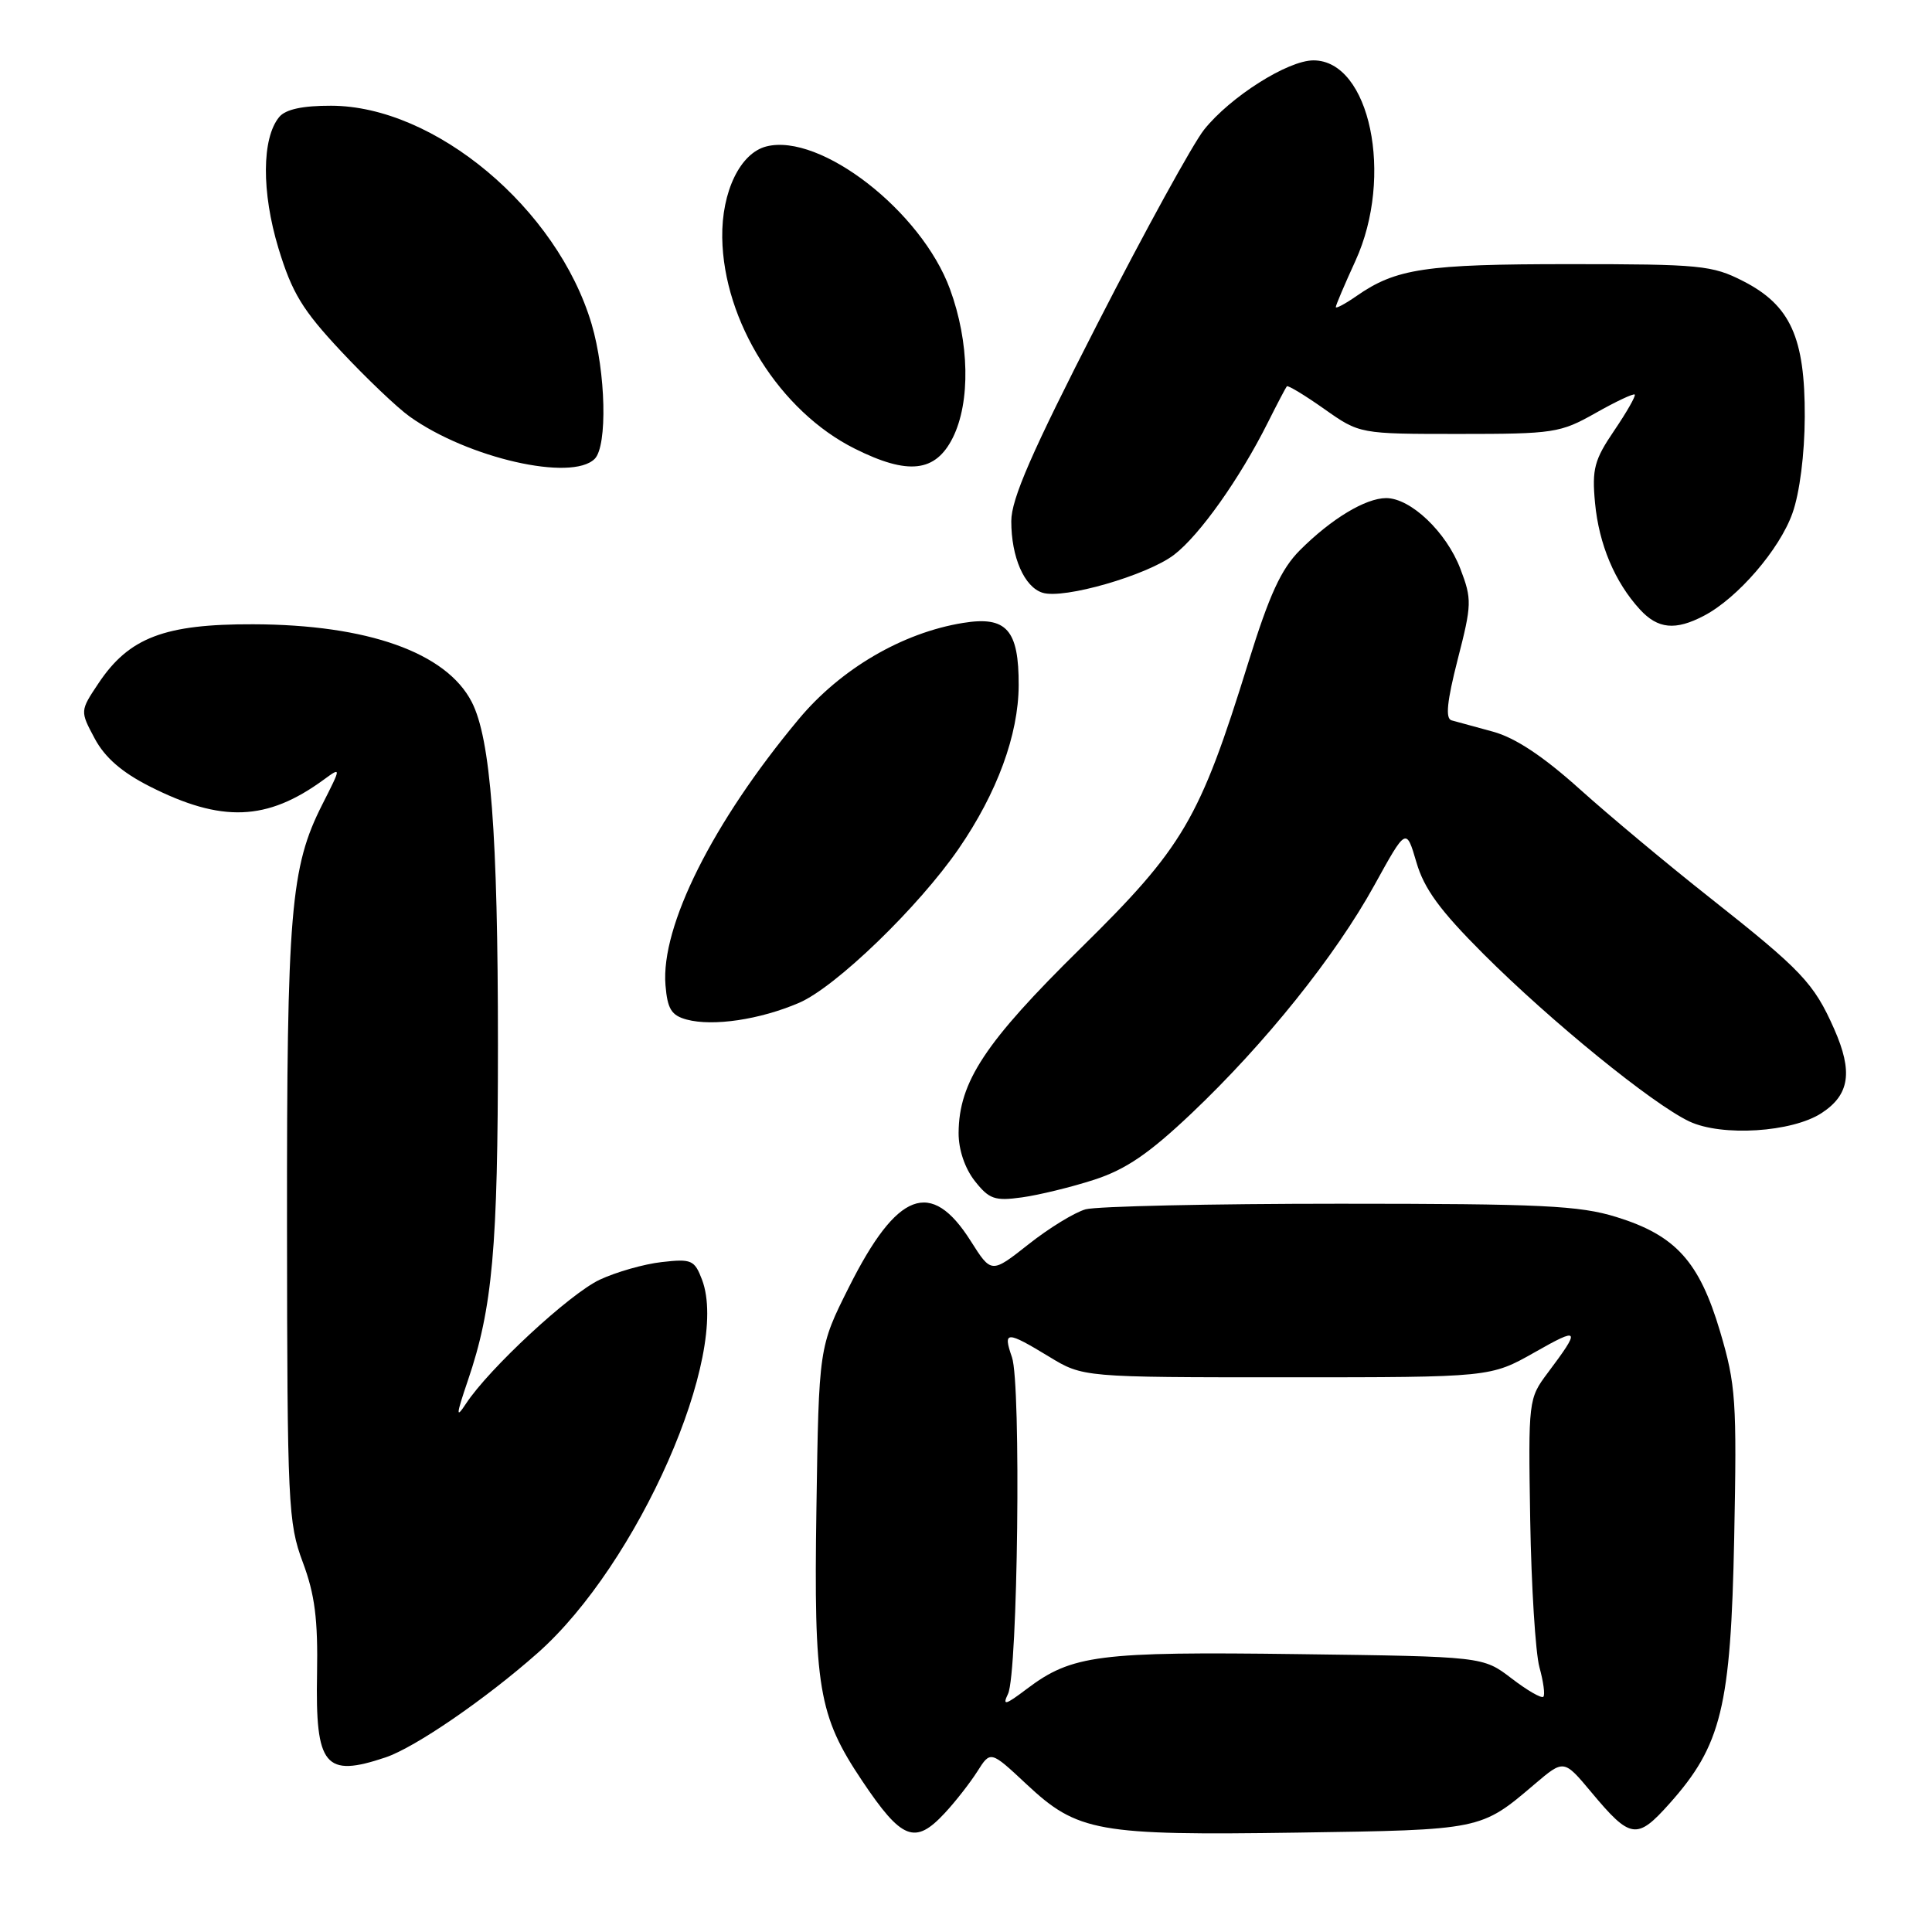 <?xml version="1.0" encoding="UTF-8" standalone="no"?>
<!DOCTYPE svg PUBLIC "-//W3C//DTD SVG 1.1//EN" "http://www.w3.org/Graphics/SVG/1.1/DTD/svg11.dtd" >
<svg xmlns="http://www.w3.org/2000/svg" xmlns:xlink="http://www.w3.org/1999/xlink" version="1.1" viewBox="0 0 256 256">
 <g >
 <path fill="currentColor"
d=" M 125.18 240.25 C 126.59 238.74 128.53 236.25 129.50 234.73 C 131.25 231.96 131.25 231.96 136.01 236.41 C 142.78 242.75 145.42 243.22 171.90 242.83 C 196.34 242.47 196.20 242.50 203.36 236.40 C 207.22 233.12 207.22 233.12 210.86 237.48 C 216.05 243.70 216.90 243.82 221.21 238.99 C 228.11 231.26 229.34 226.20 229.79 203.78 C 230.15 185.55 230.01 183.49 227.92 176.43 C 225.16 167.14 222.03 163.69 214.18 161.26 C 209.28 159.74 204.26 159.50 177.50 159.50 C 160.45 159.50 145.31 159.84 143.85 160.24 C 142.39 160.65 138.98 162.74 136.28 164.88 C 131.36 168.76 131.36 168.76 128.62 164.43 C 123.37 156.14 118.87 157.84 112.50 170.53 C 108.50 178.50 108.50 178.50 108.18 199.88 C 107.82 223.62 108.44 227.31 114.22 235.94 C 119.49 243.81 121.24 244.49 125.18 240.25 Z  M 51.10 232.86 C 55.01 231.54 64.34 225.14 71.23 219.04 C 84.54 207.28 96.79 179.47 93.02 169.56 C 92.03 166.96 91.63 166.78 87.69 167.23 C 85.34 167.49 81.64 168.55 79.46 169.57 C 75.47 171.45 64.77 181.37 61.74 186.00 C 60.39 188.06 60.43 187.52 62.00 182.91 C 65.27 173.32 65.98 165.33 65.98 138.50 C 65.98 110.47 65.02 97.87 62.50 93.00 C 59.12 86.46 48.70 82.76 33.55 82.72 C 21.80 82.68 17.09 84.48 13.05 90.54 C 10.60 94.21 10.60 94.21 12.55 97.86 C 13.90 100.38 16.14 102.33 19.83 104.20 C 29.36 109.03 35.37 108.80 42.87 103.33 C 45.24 101.60 45.24 101.60 42.71 106.59 C 38.49 114.92 38.00 120.75 38.03 162.43 C 38.06 199.37 38.18 201.80 40.12 207.00 C 41.72 211.28 42.14 214.56 42.01 221.80 C 41.78 234.04 43.04 235.57 51.10 232.86 Z  M 144.99 156.32 C 149.17 154.96 152.23 152.88 157.89 147.52 C 167.65 138.26 176.92 126.71 182.12 117.28 C 186.33 109.65 186.33 109.65 187.68 114.25 C 188.70 117.77 190.80 120.64 196.56 126.40 C 205.49 135.33 218.93 146.26 223.83 148.59 C 228.14 150.63 237.48 150.04 241.38 147.48 C 245.09 145.06 245.54 142.01 243.04 136.35 C 240.34 130.25 238.75 128.58 226.50 118.90 C 221.00 114.56 213.27 108.11 209.33 104.57 C 204.47 100.20 200.77 97.75 197.83 96.95 C 195.45 96.30 192.98 95.63 192.34 95.45 C 191.50 95.22 191.73 92.96 193.15 87.39 C 195.03 80.08 195.05 79.41 193.50 75.35 C 191.64 70.49 186.92 66.00 183.67 66.00 C 180.94 66.01 176.41 68.74 172.25 72.90 C 169.76 75.40 168.21 78.76 165.40 87.81 C 158.95 108.61 156.82 112.24 143.16 125.68 C 130.53 138.11 127.06 143.35 127.02 150.12 C 127.01 152.33 127.84 154.79 129.16 156.48 C 131.07 158.90 131.81 159.16 135.41 158.66 C 137.66 158.35 141.97 157.30 144.99 156.32 Z  M 105.88 132.88 C 110.73 130.80 121.70 120.20 127.03 112.46 C 132.13 105.05 134.95 97.36 134.98 90.82 C 135.01 83.45 133.37 81.60 127.61 82.54 C 119.57 83.84 111.37 88.64 105.82 95.31 C 94.45 108.94 87.54 122.75 88.18 130.54 C 88.44 133.70 88.96 134.55 91.00 135.10 C 94.48 136.03 100.69 135.11 105.88 132.88 Z  M 225.80 81.58 C 230.25 79.25 235.81 72.80 237.51 68.00 C 238.47 65.31 239.12 60.18 239.14 55.23 C 239.18 44.72 237.24 40.45 230.98 37.25 C 226.88 35.15 225.30 35.00 207.94 35.00 C 188.85 35.00 184.98 35.58 179.75 39.22 C 178.24 40.27 177.00 40.93 177.00 40.69 C 177.00 40.44 178.17 37.69 179.60 34.57 C 184.73 23.36 181.52 8.00 174.04 8.00 C 170.64 8.00 163.02 12.83 159.55 17.18 C 158.07 19.04 151.71 30.61 145.43 42.88 C 136.70 59.92 134.00 66.12 134.00 69.06 C 134.00 73.83 135.72 77.78 138.14 78.54 C 140.93 79.43 151.99 76.24 155.56 73.52 C 158.94 70.94 164.27 63.43 167.99 56.00 C 169.23 53.52 170.37 51.36 170.51 51.19 C 170.66 51.02 172.89 52.37 175.47 54.19 C 180.16 57.50 180.16 57.50 193.33 57.50 C 205.87 57.50 206.74 57.37 211.40 54.74 C 214.10 53.21 216.44 52.11 216.61 52.28 C 216.78 52.45 215.56 54.59 213.90 57.04 C 211.25 60.94 210.93 62.14 211.35 66.64 C 211.87 72.13 213.96 77.11 217.29 80.75 C 219.67 83.35 222.00 83.58 225.80 81.58 Z  M 78.80 60.80 C 80.51 59.09 80.28 49.32 78.39 42.93 C 73.84 27.62 57.62 14.03 43.87 14.01 C 40.08 14.00 37.84 14.49 37.00 15.50 C 34.68 18.30 34.64 25.45 36.90 32.91 C 38.70 38.81 40.07 41.07 45.18 46.53 C 48.55 50.13 52.65 54.04 54.30 55.21 C 62.02 60.71 75.76 63.84 78.80 60.80 Z  M 126.25 58.00 C 128.61 53.26 128.46 45.33 125.87 38.29 C 122.09 27.99 108.72 17.60 101.56 19.40 C 98.09 20.27 95.61 25.39 95.70 31.50 C 95.87 42.60 103.33 54.49 113.26 59.45 C 120.33 62.99 123.96 62.58 126.25 58.00 Z  M 133.57 224.44 C 134.87 221.74 135.32 183.34 134.09 179.84 C 132.87 176.33 133.35 176.33 139.00 179.76 C 143.50 182.50 143.50 182.50 170.50 182.50 C 197.50 182.50 197.50 182.50 203.35 179.19 C 209.35 175.78 209.50 176.02 205.07 181.93 C 202.53 185.32 202.50 185.54 202.76 201.39 C 202.91 210.21 203.46 218.99 203.98 220.91 C 204.51 222.82 204.75 224.59 204.50 224.83 C 204.25 225.08 202.35 223.98 200.28 222.39 C 196.50 219.50 196.50 219.50 172.00 219.18 C 145.58 218.83 142.03 219.28 136.07 223.78 C 133.20 225.95 132.79 226.06 133.57 224.44 Z "/>
</g>
</svg>